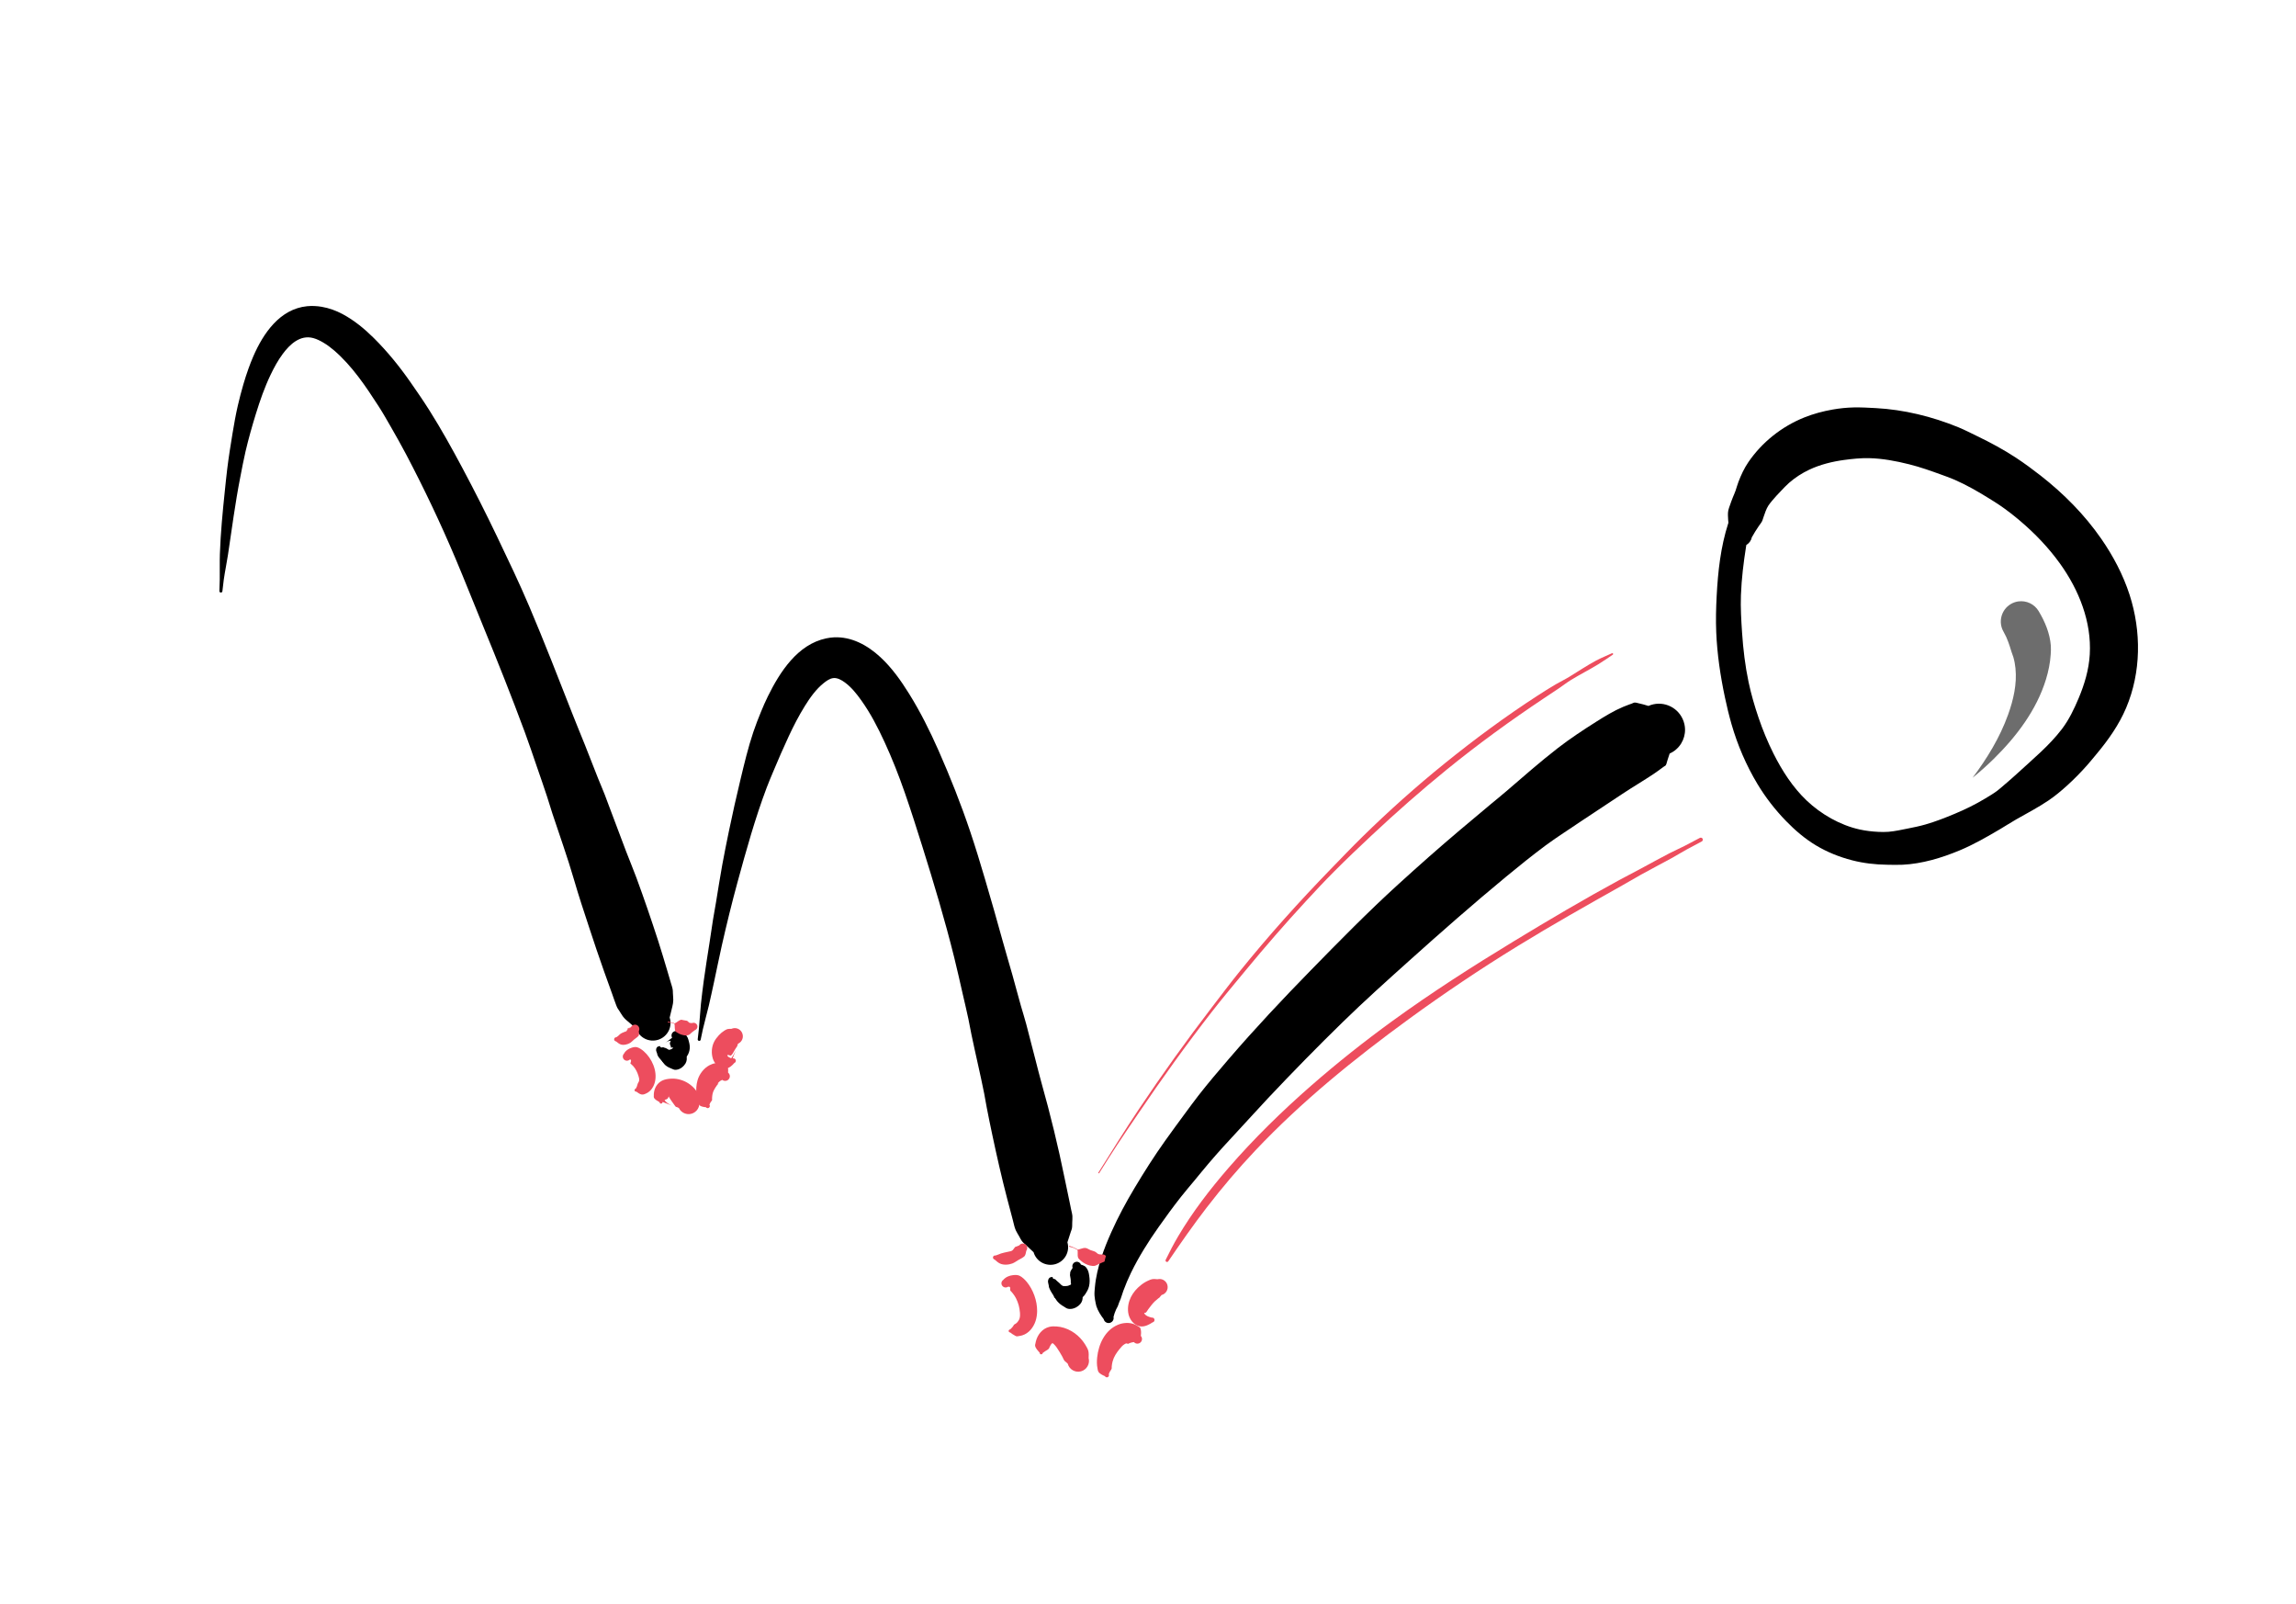 <?xml version="1.0" encoding="UTF-8" standalone="no"?>
<!DOCTYPE svg PUBLIC "-//W3C//DTD SVG 1.1//EN" "http://www.w3.org/Graphics/SVG/1.1/DTD/svg11.dtd">

<!-- Created with Vectornator (http://vectornator.io/) -->
<svg height="100%" stroke-miterlimit="10" style="fill-rule:nonzero;clip-rule:evenodd;stroke-linecap:round;stroke-linejoin:round;" version="1.1" viewBox="0 0 1194 834" width="100%" xmlSpace="preserve" xmlns="http://www.w3.org/2000/svg" xmlnsVectornator="http://vectornator.io" xmlns:xlink="http://www.w3.org/1999/xlink">
<defs/>
<clipPath id="ArtboardFrame">
<rect height="834" width="1194" x="0" y="0"/>
</clipPath>
<g clip-path="url(#ArtboardFrame)" id="Layer-1" vectornatorLayerName="Layer 1">
<g opacity="1">
<path d="M433.625 331.344C432.322 331.41 430.99 331.597 429.656 331.875C414.771 334.978 405.563 349.355 399.312 362.031C398.022 364.649 396.858 367.331 395.75 370.031C394.32 373.517 392.95 377.022 391.75 380.594C389.028 388.695 387.055 397.013 385.062 405.312C382.939 414.158 380.929 423.028 379.094 431.938C377.879 437.834 376.671 443.732 375.594 449.656C374.416 456.132 373.411 462.63 372.344 469.125C371.858 472.08 371.285 475.011 370.812 477.969C370.155 482.08 369.567 486.228 368.938 490.344C367.938 496.879 366.844 503.383 365.969 509.938C365.431 513.963 364.923 517.992 364.5 522.031C364.059 526.245 363.885 530.504 363.469 534.719C363.286 536.566 363.051 538.406 362.844 540.25C362.776 540.676 363.073 541.057 363.5 541.125C363.927 541.193 364.308 540.926 364.375 540.5C364.752 538.684 365.122 536.841 365.531 535.031C366.464 530.908 367.661 526.867 368.625 522.75C369.549 518.804 370.382 514.834 371.25 510.875C372.66 504.442 373.918 497.954 375.375 491.531C377.892 480.438 380.59 469.378 383.594 458.406C388.104 441.935 392.687 425.431 398.719 409.438C399.752 406.698 400.907 404.015 402.031 401.312C404.618 395.093 407.314 388.92 410.156 382.812C412.678 377.393 415.432 372.046 418.594 366.969C421.262 362.683 424.337 358.336 428.312 355.156C429.746 354.01 431.433 352.756 433.312 352.531C435.488 352.271 437.646 353.544 439.344 354.781C442.745 357.26 445.412 360.637 447.844 364.031C452.707 370.818 456.514 378.215 460 385.781C463.957 394.37 467.43 403.194 470.531 412.125C473.759 421.42 476.746 430.799 479.688 440.188C485.645 459.201 491.378 478.282 496.188 497.625C497.783 504.04 499.217 510.493 500.688 516.938C501.659 521.196 502.697 525.444 503.594 529.719C504.149 532.368 504.607 535.037 505.156 537.688C507.277 547.921 509.735 558.093 511.781 568.344C512.27 570.793 512.659 573.265 513.125 575.719C514.022 580.437 515.007 585.145 516 589.844C518.353 600.983 520.881 612.076 523.75 623.094C524.715 626.801 525.684 630.522 526.688 634.219C527.164 635.973 527.489 637.891 528.219 639.562C528.693 640.649 529.389 641.654 529.969 642.688C530.512 643.657 530.972 644.68 531.688 645.531C532.425 646.409 533.356 647.116 534.188 647.906C535.286 648.951 536.377 649.982 537.5 651C538.916 655.838 544.018 658.609 548.875 657.188C553.732 655.766 556.51 650.682 555.094 645.844C555.654 643.998 556.263 642.173 556.875 640.344C557.05 639.822 557.289 639.318 557.406 638.781C557.629 637.764 557.565 636.697 557.594 635.656C557.624 634.533 557.764 633.402 557.688 632.281C557.608 631.114 557.274 629.988 557.031 628.844C556.771 627.617 556.539 626.384 556.281 625.156C555.412 621.018 554.53 616.894 553.688 612.75C550.291 596.039 546.245 579.411 541.625 563C540.509 559.036 539.535 555.048 538.5 551.062C536.892 544.869 535.323 538.655 533.688 532.469C532.849 529.296 531.838 526.186 530.938 523.031C529.417 517.706 528.031 512.332 526.531 507C524.865 501.077 523.068 495.184 521.438 489.25C518.482 478.491 515.407 467.764 512.25 457.062C509.792 448.73 507.273 440.421 504.5 432.188C499.698 417.932 494.143 403.913 488.062 390.156C483.586 380.028 478.638 370.094 472.781 360.688C468.484 353.786 463.782 347.136 457.781 341.594C451.041 335.368 442.744 330.877 433.625 331.344Z" fill="#000000" stroke="none"/>
</g>
<g opacity="1">
<path d="M163.531 159.094C162.268 159.041 161.009 159.064 159.75 159.188C145.555 160.581 136.877 173.307 131.688 185.344C130.812 187.374 129.999 189.451 129.25 191.531C128.264 194.269 127.381 197.02 126.562 199.812C125.498 203.446 124.54 207.124 123.688 210.812C122.586 215.578 121.737 220.394 120.938 225.219C119.913 231.403 118.919 237.652 118.156 243.875C117.686 247.711 117.309 251.531 116.906 255.375C115.77 266.229 114.725 277.087 114.344 288C114.191 292.389 114.35 296.768 114.281 301.156C114.249 303.181 114.153 305.226 114.094 307.25C114.062 307.68 114.381 308.031 114.812 308.062C115.244 308.094 115.625 307.774 115.656 307.344C115.896 305.336 116.09 303.314 116.375 301.312C116.992 296.984 117.909 292.699 118.562 288.375C120.582 275.007 122.292 261.614 124.906 248.344C125.802 243.797 126.627 239.2 127.688 234.688C129.242 228.076 131.086 221.55 133.094 215.062C135.225 208.175 137.604 201.356 140.719 194.844C142.52 191.077 144.543 187.361 147.031 184C150.751 178.976 156.13 173.941 162.875 175.75C164.78 176.261 166.532 177.149 168.219 178.156C170.172 179.322 171.997 180.672 173.719 182.156C183.13 190.269 190.192 200.831 196.875 211.188C199.129 214.681 201.182 218.301 203.25 221.906C205.995 226.691 208.715 231.492 211.281 236.375C220.59 254.091 229.182 272.155 236.969 290.594C241.838 302.124 246.431 313.798 251.188 325.375C258.72 343.709 266.058 362.097 272.938 380.688C275.118 386.582 277.114 392.558 279.156 398.5C280.959 403.744 282.82 408.975 284.531 414.25C285.464 417.126 286.304 420.034 287.25 422.906C291.018 434.339 295.122 445.651 298.469 457.219C300.9 465.624 303.663 473.942 306.406 482.25C308.914 489.845 311.418 497.442 314.125 504.969C315.522 508.854 316.924 512.736 318.312 516.625C318.976 518.485 319.597 520.379 320.312 522.219C320.535 522.792 320.743 523.394 321.031 523.938C321.318 524.478 321.698 524.956 322.031 525.469C322.656 526.43 323.205 527.413 323.875 528.344C324.885 529.748 326.197 530.73 327.5 531.844C328.61 532.793 329.701 533.74 330.812 534.688C332.37 539.482 337.531 542.095 342.344 540.531C347.157 538.967 349.808 533.826 348.25 529.031C348.716 527.091 349.189 525.158 349.656 523.219C349.919 522.127 350.131 520.998 350.125 519.875C350.118 518.728 350 517.583 349.938 516.438C349.904 515.826 349.931 515.2 349.844 514.594C349.664 513.351 349.231 512.173 348.875 510.969C348.292 508.998 347.716 507 347.125 505.031C345.532 499.727 343.991 494.424 342.281 489.156C338.709 478.148 334.967 467.206 330.969 456.344C329.275 451.741 327.336 447.207 325.594 442.625C322.716 435.059 319.883 427.482 317.031 419.906C316.185 417.659 315.374 415.393 314.5 413.156C313.388 410.31 312.175 407.52 311.031 404.688C308.697 398.908 306.518 393.063 304.188 387.281C302.042 381.959 299.848 376.654 297.75 371.312C290.406 352.613 283.132 333.87 275.281 315.375C270.047 303.045 264.247 290.986 258.469 278.906C252.739 266.928 246.75 255.09 240.5 243.375C235.073 233.202 229.47 223.099 223.312 213.344C220.136 208.312 216.747 203.411 213.344 198.531C207.692 190.427 201.391 182.684 194.375 175.719C189.565 170.943 184.238 166.565 178.25 163.344C174.841 161.51 171.135 160.155 167.312 159.5C166.066 159.286 164.794 159.147 163.531 159.094Z" fill="#000000" stroke="none"/>
</g>
<g opacity="1">
<path d="M850.062 365.25C849.541 365.284 849.085 365.602 848.594 365.781C848.097 365.962 847.589 366.127 847.094 366.312C846.076 366.693 845.064 367.078 844.062 367.5C839.195 369.551 834.642 372.342 830.188 375.156C823.327 379.49 816.513 383.964 810.094 388.938C800.819 396.123 792.055 403.865 783.156 411.5C780.598 413.695 777.968 415.815 775.375 417.969C769.99 422.441 764.63 426.953 759.281 431.469C748.33 440.714 737.598 450.228 727 459.875C711.288 474.177 696.407 489.345 681.562 504.531C666.932 519.499 652.589 534.754 638.938 550.625C633.623 556.803 628.326 563.011 623.312 569.438C620.9 572.53 618.582 575.722 616.25 578.875C612.744 583.614 609.266 588.356 605.844 593.156C600.191 601.086 594.967 609.331 589.969 617.688C585.567 625.047 581.51 632.576 578 640.406C576.036 644.788 574.187 649.27 572.719 653.844C571.097 658.894 569.838 663.987 569.375 669.281C569.251 670.696 569.094 672.173 569.188 673.594C569.278 674.969 569.561 676.403 569.844 677.75C569.936 678.189 570.02 678.635 570.156 679.062C570.931 681.489 572.439 683.803 573.969 685.812C574.293 687.209 575.692 688.075 577.094 687.75C578.496 687.425 579.387 686.053 579.062 684.656C579.397 683.324 579.824 682.028 580.406 680.781C580.698 680.157 581.077 679.573 581.344 678.938C581.598 678.33 581.759 677.706 582 677.094C582.255 676.447 582.567 675.807 582.812 675.156C583.324 673.8 583.682 672.393 584.188 671.031C585.379 667.823 586.717 664.637 588.219 661.562C592.276 653.256 597.199 645.447 602.531 637.906C606.282 632.602 610.103 627.354 614.125 622.25C616.426 619.331 618.849 616.519 621.219 613.656C623.702 610.655 626.157 607.619 628.688 604.656C633.509 599.01 638.484 593.54 643.562 588.125C648.925 582.407 654.151 576.515 659.531 570.812C672.191 557.394 685.071 544.222 698.281 531.344C709.455 520.45 721.077 510.016 732.688 499.594C749.277 484.701 766.034 469.986 783.219 455.781C789.97 450.201 796.819 444.702 803.844 439.469C806.983 437.131 810.242 434.947 813.5 432.781C816.621 430.706 819.71 428.587 822.844 426.531C829.836 421.945 836.788 417.319 843.75 412.688C849.123 409.113 854.704 405.873 860.062 402.281C861.528 401.299 862.926 400.268 864.344 399.219C864.671 398.976 865.015 398.74 865.344 398.5C865.658 398.271 866.061 398.134 866.281 397.812C866.575 397.383 866.651 396.839 866.812 396.344C866.981 395.826 867.126 395.303 867.281 394.781C867.582 393.767 867.918 392.744 868.281 391.75C873.387 389.477 876.387 384.43 876.281 379.156C876.246 377.398 875.854 375.615 875.094 373.906C872.052 367.072 864.058 363.97 857.25 367C855.49 366.452 853.712 365.943 851.906 365.562C851.296 365.434 850.684 365.21 850.062 365.25Z" fill="#000000" stroke="none"/>
</g>
<g opacity="1">
<path d="M884.812 435.531C884.558 435.453 884.253 435.46 884 435.594C881.376 436.962 878.792 438.375 876.156 439.719C873.483 441.082 870.73 442.282 868.062 443.656C863.191 446.167 858.389 448.842 853.562 451.438C849.743 453.491 845.875 455.464 842.062 457.531C823.588 467.548 805.494 478.255 787.531 489.156C765.896 502.286 744.516 515.968 724.031 530.844C709.537 541.369 695.49 552.494 682 564.281C666.684 577.664 652.073 591.933 638.75 607.312C629.131 618.416 620.145 630.122 612.656 642.781C610.324 646.724 608.228 650.792 606.219 654.906C606.004 655.279 606.126 655.753 606.5 655.969C606.874 656.184 607.348 656.06 607.562 655.688C613.987 646.24 620.525 636.865 627.5 627.812C635.447 617.5 643.9 607.555 652.844 598.094C677.006 572.534 704.4 550.365 732.781 529.688C751.069 516.364 769.907 503.719 789.188 491.875C807.067 480.892 825.34 470.596 843.625 460.312C846.864 458.491 850.038 456.596 853.281 454.781C858.594 451.807 864.045 449.037 869.375 446.094C871.999 444.645 874.53 443.069 877.156 441.625C879.747 440.2 882.388 438.824 885 437.438C885.506 437.169 885.676 436.54 885.406 436.031C885.271 435.777 885.067 435.61 884.812 435.531Z" fill="#ed4d5e" stroke="none"/>
</g>
<g opacity="1">
<path d="M838.25 339.625C835.478 340.878 832.62 342.03 829.938 343.469C825.158 346.032 820.684 349.054 816.062 351.875C813.757 353.283 811.305 354.454 808.969 355.812C805.764 357.676 802.643 359.673 799.531 361.688C782.841 372.49 766.837 384.322 751.375 396.812C736.472 408.851 722.147 421.648 708.469 435.062C702.954 440.471 697.63 446.055 692.25 451.594C675.706 468.627 659.8 486.307 644.875 504.781C639.855 510.995 635.048 517.381 630.188 523.719C616.949 540.983 604.253 558.697 592.156 576.781C584.94 587.57 578.082 598.629 571.188 609.625C571.112 609.746 571.16 609.893 571.281 609.969C571.403 610.044 571.55 609.996 571.625 609.875C574.715 604.947 577.801 600.015 581 595.156C584.579 589.721 588.256 584.356 591.906 578.969C604.096 560.978 616.749 543.312 630.094 526.156C635.805 518.814 641.794 511.699 647.719 504.531C657.918 492.191 668.412 480.099 679.281 468.344C684.043 463.194 688.828 458.061 693.781 453.094C700.159 446.698 706.717 440.452 713.312 434.281C726.022 422.39 739.083 410.881 752.594 399.906C768.727 386.802 785.548 374.584 802.844 363.062C805.359 361.387 807.915 359.741 810.406 358.031C812.621 356.512 814.74 354.873 817.031 353.469C821.622 350.656 826.461 348.208 831.062 345.406C833.656 343.827 836.153 342.048 838.688 340.375C838.895 340.26 838.959 339.989 838.844 339.781C838.728 339.573 838.457 339.51 838.25 339.625Z" fill="#ed4d5e" stroke="none"/>
</g>
<g opacity="1">
<path d="M1343.66 161.969C1295.56 161.969 1256.59 200.811 1256.59 248.719C1256.59 296.627 1295.56 335.469 1343.66 335.469C1343.66 336.137 1343.66 336.125 1343.66 336.125C1344.46 335.963 1345.33 335.942 1346.09 335.625C1347.97 334.845 1349.11 332.982 1350.91 332.062C1351.64 331.685 1352.52 331.583 1353.34 331.5C1398.88 331.5 1435.78 294.733 1435.78 249.375C1435.78 204.017 1398.88 167.25 1353.34 167.25C1353.34 166.617 1353.34 166.625 1353.34 166.625C1352.52 166.542 1351.64 166.44 1350.91 166.062C1349.11 165.143 1347.97 163.28 1346.09 162.5C1345.33 162.183 1344.46 162.131 1343.66 161.969Z" fill="#000000" stroke="none"/>
</g>
<g opacity="1">
<path d="M964.156 211.812C960.459 211.885 956.736 212.271 953.094 212.906C948.046 213.786 943.042 215.125 938.281 217.031C926.61 221.705 916.318 229.871 909.219 240.25C907.053 243.416 905.427 246.924 904.062 250.5C903.491 251.999 903.078 253.546 902.562 255.062C902.178 256.192 901.664 257.269 901.219 258.375C900.613 259.88 900.048 261.4 899.531 262.938C899.267 263.725 898.953 264.499 898.781 265.312C898.428 266.987 898.644 268.836 898.719 270.531C898.738 270.962 898.818 271.382 898.844 271.812C898.819 271.888 898.774 271.956 898.75 272.031C894.773 284.345 893.392 297.145 892.719 310C892.393 316.21 892.243 322.408 892.5 328.625C892.973 340.056 894.657 351.413 897.031 362.594C898.017 367.236 899.129 371.875 900.438 376.438C903.547 387.276 908.13 397.944 913.938 407.594C918.148 414.59 923.157 421.021 928.844 426.875C933.5 431.669 938.575 436.014 944.312 439.469C950.154 442.987 956.562 445.552 963.156 447.25C969.157 448.795 975.155 449.47 981.344 449.562C984.031 449.603 986.719 449.69 989.406 449.562C999.538 449.08 1009.71 446.003 1019.03 442.125C1026.38 439.069 1033.31 435.062 1040.16 431.031C1042.98 429.372 1045.69 427.584 1048.53 425.969C1054.15 422.776 1059.91 419.78 1065.28 416.156C1068.8 413.779 1072.08 411.01 1075.22 408.156C1078.75 404.943 1082.11 401.504 1085.28 397.938C1087.04 395.962 1088.68 393.905 1090.38 391.875C1096.45 384.596 1101.95 376.793 1105.66 368.031C1113.51 349.478 1113.61 328.289 1107.47 309.25C1104.1 298.815 1098.9 288.991 1092.66 280C1083.98 267.509 1073.15 256.6 1061.19 247.25C1057.03 244.005 1052.78 240.865 1048.38 237.969C1041.96 233.749 1035.13 230.08 1028.22 226.75C1024.97 225.184 1021.75 223.494 1018.41 222.125C1004.78 216.543 990.067 212.931 975.344 212.156C971.617 211.96 967.89 211.739 964.156 211.812ZM972.094 238.188C979.051 238.352 986.081 239.69 992.812 241.375C998.572 242.817 1004.11 244.788 1009.69 246.812C1011.92 247.624 1014.19 248.423 1016.38 249.375C1022.73 252.148 1028.72 255.589 1034.59 259.25C1036.37 260.355 1038.15 261.448 1039.88 262.625C1043.59 265.158 1047.17 267.934 1050.59 270.844C1058.3 277.386 1065.34 284.753 1071.25 292.969C1081.07 306.629 1087.77 323.23 1086.75 340.281C1086.28 348.202 1084 355.782 1080.94 363.062C1078.58 368.665 1075.95 374.168 1072.25 379.031C1065.71 387.617 1057.29 394.508 1049.41 401.781C1047.1 403.905 1044.73 405.975 1042.34 408C1041.14 409.019 1039.94 410.108 1038.69 411.062C1036.7 412.571 1034.5 413.835 1032.38 415.125C1027.3 418.197 1022.03 420.777 1016.56 423.062C1011.54 425.164 1006.46 427.156 1001.22 428.656C998.244 429.508 995.251 430.121 992.219 430.719C988.847 431.384 985.499 432.154 982.062 432.438C980.327 432.581 978.58 432.548 976.844 432.469C973.565 432.319 970.239 431.927 967.031 431.219C956.911 428.983 947.02 423.299 939.531 416.188C932.317 409.337 926.754 400.685 922.312 391.844C919.269 385.785 916.678 379.512 914.5 373.094C912.431 366.996 910.642 360.869 909.312 354.562C907.534 346.125 906.516 337.535 905.938 328.938C905.502 322.466 905.102 315.926 905.344 309.438C905.661 300.903 906.696 292.459 908.031 284.031C908.069 283.793 908.118 283.551 908.156 283.312C909.562 282.477 910.635 281.134 910.969 279.406C912.109 277.349 913.356 275.345 914.688 273.406C915.28 272.543 916.01 271.715 916.438 270.75C916.701 270.155 916.847 269.52 917.062 268.906C917.744 266.961 918.477 264.611 919.594 262.875C920.216 261.907 920.985 261.008 921.719 260.125C923.133 258.423 924.628 256.847 926.156 255.25C927.537 253.807 928.869 252.35 930.375 251.031C933.527 248.273 937.088 245.972 940.875 244.188C946.564 241.507 952.791 239.971 959 239.125C963.258 238.545 967.796 238.086 972.094 238.188Z" fill="#000000" stroke="none"/>
</g>
<g opacity="1">
<path d="M1049.66 312.656C1048.3 312.84 1046.94 313.288 1045.69 314.031C1040.66 317.006 1038.99 323.506 1041.97 328.531C1043.87 331.823 1044.96 335.289 1046.06 338.906C1046.34 339.815 1046.73 340.682 1047 341.594C1047.56 343.486 1047.93 345.509 1048.12 347.469C1048.95 355.627 1047.03 363.895 1044.28 371.531C1040.01 383.408 1033.37 394.291 1025.81 404.344C1029.64 401.221 1033.32 397.967 1036.84 394.5C1048.6 382.933 1059.07 369.155 1063.97 353.219C1065.27 348.974 1066.16 344.618 1066.44 340.188C1066.53 338.661 1066.62 337.149 1066.5 335.625C1066 329.261 1063.45 323.161 1060.19 317.75C1057.96 313.981 1053.74 312.104 1049.66 312.656Z" fill="#000000" fill-opacity="0.574" stroke="none"/>
</g>
<g opacity="1">
<path d="M550.188 669.281C549.799 669.345 549.434 669.561 549.188 669.906C551.282 673.145 551.885 674.411 551.281 673.125C550.737 671.965 549.84 670.969 548.875 670.125C548.702 669.974 548.612 670.508 548.469 670.688C548.261 670.949 547.977 671.163 547.844 671.469C547.725 671.74 547.733 672.048 547.75 672.344C547.78 672.861 548.086 673.335 548.188 673.844C548.232 674.066 548.079 674.332 548.188 674.531C548.26 674.665 548.491 674.584 548.625 674.656C548.744 674.72 548.834 674.819 548.938 674.906C548.991 674.951 549.551 675.44 549.625 675.438C549.883 675.429 550.086 675.17 550.344 675.156C550.497 675.148 550.64 675.268 550.75 675.375C550.882 675.504 550.936 675.709 551.062 675.844C551.185 675.975 551.369 676.007 551.469 676.156C551.612 676.369 551.606 676.662 551.75 676.875C551.87 677.052 552.277 677.494 552.25 677.281C552.072 675.872 552.245 677.289 553.375 676.375C554.69 676.994 556.254 676.414 556.875 675.094C557.496 673.774 556.94 672.212 555.625 671.594C553.661 671.643 553.11 671.86 553.656 671.656C554.434 671.366 555.105 670.778 555.688 670.188C555.804 670.069 555.351 670.065 555.188 670.094C554.967 670.132 554.784 670.342 554.562 670.375C554.432 670.394 554.319 670.261 554.188 670.25C554.049 670.238 553.918 670.337 553.781 670.312C553.281 670.222 553.683 669.758 553.688 669.469C553.688 669.417 553.363 669.323 553.375 669.281C553.27 669.417 553.139 669.525 553.094 669.688C552.993 670.049 553.165 670.377 552.906 670.719C552.741 670.937 552.455 671.037 552.25 671.219C552.124 671.33 551.746 671.544 551.906 671.594C552.463 671.766 551.904 671.573 551.688 671.688C552.181 670.997 552.037 670.058 551.344 669.562C550.997 669.315 550.576 669.217 550.188 669.281Z" fill="#000000" stroke="none"/>
</g>
<g opacity="1">
<path d="M547.375 663.906C547.261 663.803 547.103 663.824 547 663.938C545.803 663.867 545.088 664.836 545 665.969C544.943 666.703 545.257 667.504 545.375 668.219C545.428 668.539 545.416 668.874 545.5 669.188C545.587 669.515 545.735 669.816 545.875 670.125C546.472 671.442 547.28 672.634 548.062 673.844C548.682 674.801 549.203 675.833 549.969 676.688C550.891 677.716 551.982 678.561 553.188 679.219C553.8 679.553 554.362 680.061 555.031 680.281C556.563 680.786 558.208 680.415 559.594 679.688C560.455 679.235 561.132 678.652 561.781 677.938C563.622 675.793 563.371 672.567 561.219 670.719C559.521 669.261 557.174 669.138 555.344 670.188C554.876 669.989 554.397 669.778 553.969 669.562C552.289 668.718 551.203 667.095 549.719 666C549.208 665.623 549.038 665.072 548.375 664.938C548.148 664.891 548.031 664.89 547.812 664.781C547.766 664.758 547.75 664.735 547.688 664.688C547.57 664.546 547.448 664.395 547.406 664.312C547.509 664.199 547.489 664.01 547.375 663.906ZM550.688 667.781C551.813 668.917 552.846 670.187 554.094 671.188C554.068 671.217 554.026 671.22 554 671.25C550.701 667.778 549.637 666.721 550.688 667.781ZM555.938 670.125C556.306 670.02 556.654 670.004 556.906 670.219C556.982 670.284 557.017 670.742 556.906 670.719C556.586 670.651 556.272 670.591 555.969 670.469C555.837 670.415 555.7 670.338 555.562 670.281C555.695 670.224 555.795 670.166 555.938 670.125ZM554.75 670.656C554.557 670.809 554.361 670.941 554.188 671.125C554.299 671.087 554.38 670.898 554.5 670.812C554.58 670.755 554.665 670.706 554.75 670.656Z" fill="#000000" stroke="none"/>
</g>
<g opacity="1">
<path d="M559.125 656.125C557.935 656.592 557.347 657.939 557.812 659.125C557.388 659.842 556.718 660.666 556.531 661.5C556.492 661.677 556.548 661.85 556.531 662.031C556.497 662.412 556.38 662.625 556.438 663C556.646 664.36 556.945 665.36 556.844 666.75C556.818 667.102 557.112 667.414 556.938 667.719C556.779 667.997 556.496 667.949 556.25 668.094C555.526 668.519 554.861 668.613 554 668.625C552.602 668.645 551.785 668.38 550.531 667.812C550.153 667.641 549.743 667.468 549.406 667.219C548.911 666.852 548.675 666.225 548.219 665.844C547.593 665.322 547.383 665.47 547.156 664.594C547.166 664.533 547.123 664.478 547.062 664.469C547.002 664.459 546.947 664.502 546.938 664.562C546.618 665.101 545.988 665.637 545.781 666.219C545.462 667.117 546.168 668.536 546.562 669.312C547.686 671.523 549.447 672.994 551.562 674.25C553.003 675.105 554.365 675.423 555.969 675.781C556.243 675.843 556.532 675.943 556.812 675.969C557.64 676.044 558.546 675.814 559.344 675.625C562.806 674.804 565.445 672.308 566.312 668.812C566.544 667.881 566.652 666.907 566.656 665.938C566.66 664.968 566.551 664.004 566.406 663.062C566.178 661.579 565.961 660.569 565.125 659.344C564.833 658.916 564.509 658.481 564.062 658.219C563.41 657.835 562.838 657.682 562.125 657.438C561.66 656.252 560.315 655.658 559.125 656.125Z" fill="#000000" stroke="none"/>
</g>
<g opacity="1">
<path d="M564.25 664.406C563.106 664.042 561.864 664.669 561.5 665.812C561.612 669.251 561.603 669.809 561.594 669.25C561.566 668.241 561.527 667.216 561.375 666.219C561.349 666.05 561.234 666.536 561.156 666.688C561.05 666.893 560.959 667.112 560.844 667.312C560.57 667.79 560.296 668.223 560 668.688C559.308 669.774 557.797 671.317 558.188 672.781C558.25 673.014 558.359 673.321 558.375 673.312C558.387 673.306 558.394 673.288 558.406 673.281C558.431 673.344 558.67 673.7 558.688 673.719C558.882 673.924 559.116 674.075 559.375 674.188C559.725 674.34 560.035 674.375 560.344 674.344C560.653 674.313 560.956 674.202 561.281 674.062C561.365 674.026 561.524 674.029 561.531 673.938C561.645 672.558 561.532 673.931 561.781 673.75C562.269 673.394 562.503 672.869 562.562 672.312C562.703 672.118 562.858 671.943 563 671.75C563.717 670.773 564.433 669.762 565 668.688C565.147 668.409 565.721 667.834 565.406 667.844C564.387 667.875 565.417 667.845 565.656 667.125C566.021 665.981 565.394 664.771 564.25 664.406ZM559.875 670.25C559.899 670.241 559.942 670.287 559.969 670.281C559.801 670.334 559.623 670.308 559.469 670.406C559.604 670.356 559.739 670.3 559.875 670.25Z" fill="#000000" stroke="none"/>
</g>
<g opacity="1">
<path d="M563.344 663.312C562.143 663.318 561.182 664.3 561.188 665.5C560.517 668.379 560.305 669.318 560.5 668.375C560.655 667.622 560.864 666.853 561.188 666.156C561.292 665.932 561.189 666.659 561.188 666.906C561.186 667.17 561.194 667.424 561.188 667.688C561.166 668.584 561.098 669.549 560.812 670.406C560.727 670.662 560.633 670.901 560.438 671.094C560.411 671.12 560.154 671.275 560.156 671.25C560.245 670.291 560.144 671.236 559.844 671.25C558.709 671.316 557.84 672.303 557.906 673.438C557.972 674.572 558.959 675.41 560.094 675.344C560.759 675.301 561.35 675.237 561.969 674.969C565.528 673.427 565.528 668.717 565.531 665.469C565.526 664.268 564.544 663.307 563.344 663.312Z" fill="#000000" stroke="none"/>
</g>
<g opacity="1">
<path d="M549.375 689.594C548.134 689.515 546.903 689.508 545.688 689.812C542.018 690.732 539.581 693.817 538.688 697.375C538.601 697.718 538.534 698.058 538.469 698.406C538.402 698.763 538.247 699.108 538.281 699.469C538.423 700.953 539.764 702.156 540.656 703.219C540.609 703.662 540.932 704.047 541.375 704.094C541.818 704.141 542.203 703.818 542.25 703.375C542.677 703.068 543.092 702.759 543.531 702.469C544.125 702.075 545.03 701.673 545.5 701.062C545.643 700.877 545.688 700.621 545.781 700.406C545.999 699.902 546.685 698.467 547.312 698.312C547.469 698.274 547.913 698.665 548 698.75C548.582 699.32 549.099 699.923 549.562 700.594C550.614 702.116 551.577 703.722 552.469 705.344C552.807 705.959 553.191 707.041 553.656 707.531C554.153 708.055 554.77 708.377 555.25 708.938C556.047 711.938 559.124 713.735 562.125 712.938C565.126 712.14 566.922 709.063 566.125 706.062C566.188 704.847 566.242 703.477 565.969 702.281C565.837 701.703 565.49 701.05 565.219 700.531C564.632 699.41 563.948 698.356 563.188 697.344C559.941 693.021 554.814 689.937 549.375 689.594Z" fill="#ed4d5e" stroke="none"/>
</g>
<g opacity="1">
<path d="M585.656 687.781C584.186 687.834 582.719 688.161 581.375 688.719C574.62 691.52 571.271 698.823 570.562 705.719C570.371 707.581 570.35 709.472 570.719 711.312C570.84 711.921 570.886 712.552 571.188 713.094C571.808 714.21 573.474 714.966 574.594 715.438C574.868 715.992 575.539 716.212 576.094 715.938C576.649 715.663 576.868 714.992 576.594 714.438C576.793 713.897 577.01 713.334 577.312 712.844C577.466 712.595 577.996 711.925 578.094 711.594C578.189 711.27 578.1 710.9 578.125 710.562C578.193 709.63 578.351 708.684 578.594 707.781C579.253 705.331 580.558 703.39 582.125 701.438C582.939 700.423 583.809 699.356 584.969 698.719C585.216 698.583 585.52 698.416 585.812 698.406C585.973 698.401 586.571 698.672 586.625 698.656C586.901 698.578 587.111 698.394 587.375 698.281C588.092 697.976 588.883 697.82 589.656 697.719C590.543 698.717 592.064 698.825 593.062 697.938C593.562 697.494 593.839 696.899 593.875 696.281C593.911 695.663 593.725 695.03 593.281 694.531C593.378 693.577 593.473 692.602 593.312 691.656C593.236 691.204 593.185 690.698 592.938 690.312C592.729 689.988 592.319 689.84 592 689.625C591.354 689.189 590.687 688.803 589.969 688.5C588.611 687.928 587.127 687.728 585.656 687.781Z" fill="#ed4d5e" stroke="none"/>
</g>
<g opacity="1">
<path d="M603.625 664.969C603.081 664.887 602.504 664.917 601.938 665.062C601.016 664.974 600.013 664.86 599.094 665.031C598.468 665.148 597.866 665.436 597.281 665.688C595.843 666.306 594.542 667.125 593.312 668.094C588.947 671.534 586.014 676.573 586.688 682.281C587.09 685.692 589.687 689.354 593.375 689.594C595.534 689.734 597.644 688.614 599.375 687.469C600.054 687.344 600.499 686.679 600.375 686C600.251 685.321 599.616 684.876 598.938 685C597.595 684.646 596.049 684.239 595.219 683.031C595.155 682.939 595.052 682.835 595.031 682.719C594.978 682.419 595.741 682.535 595.906 682.375C596.38 681.919 596.7 681.242 597.094 680.719C598.14 679.331 599.253 677.798 600.5 676.594C601.055 676.057 601.673 675.538 602.281 675.062C602.513 674.881 602.798 674.745 603 674.531C603.396 674.113 603.625 673.651 604.062 673.25C606.328 672.667 607.677 670.359 607.094 668.094C606.656 666.395 605.258 665.213 603.625 664.969Z" fill="#ed4d5e" stroke="none"/>
</g>
<g opacity="1">
<path d="M526.938 662.906C524.925 663.111 523.038 663.859 521.719 665.406C520.736 666.071 520.491 667.393 521.156 668.375C521.821 669.357 523.174 669.634 524.156 668.969C524.551 668.91 525.076 668.841 525.281 669.312C525.506 669.83 525.183 670.533 525.438 671C525.53 671.171 525.709 671.265 525.844 671.406C526.156 671.734 526.438 672.083 526.719 672.438C527.367 673.256 527.934 674.131 528.406 675.062C529.567 677.353 530.215 679.821 530.406 682.375C530.502 683.652 530.519 685.018 529.906 686.188C529.51 686.943 528.94 687.619 528.25 688.125C528.016 688.297 527.563 688.451 527.375 688.656C527.111 688.945 526.989 689.314 526.75 689.625C526.326 690.176 525.852 690.653 525.344 691.125C524.904 691.132 524.524 691.497 524.531 691.938C524.539 692.378 524.904 692.726 525.344 692.719C526.145 693.359 526.985 693.948 527.906 694.406C528.132 694.519 528.347 694.667 528.594 694.719C529.001 694.805 529.432 694.652 529.844 694.594C530.453 694.507 531.036 694.398 531.625 694.219C535.051 693.175 537.441 690.087 538.531 686.781C539.074 685.134 539.327 683.389 539.344 681.594C539.394 676.208 537.255 670.493 534.031 666.531C533.078 665.359 531.552 663.838 530.156 663.219C529.17 662.781 527.989 662.799 526.938 662.906Z" fill="#ed4d5e" stroke="none"/>
</g>
<g opacity="1">
<path d="M531.562 646.531C530.979 646.611 530.447 646.931 530.062 647.438C529.601 647.656 529.141 647.87 528.656 648.031C528.44 648.103 528.195 648.101 528 648.219C527.835 648.318 527.423 648.914 527.312 649.062C527.023 649.452 526.712 649.939 526.281 650.188C525.756 650.49 525.051 650.59 524.469 650.719C523.712 650.886 522.938 651.027 522.188 651.219C521.666 651.352 521.066 651.474 520.562 651.656C519.598 652.006 518.717 652.439 517.719 652.719C517.14 652.58 516.545 652.921 516.406 653.5C516.267 654.079 516.64 654.674 517.219 654.812C518.072 655.55 519.025 656.433 520.062 656.906C520.987 657.328 522.107 657.503 523.25 657.469C524.393 657.435 525.542 657.204 526.469 656.844C527.505 656.441 528.378 655.8 529.312 655.219C530.276 654.62 531.352 654.208 532.25 653.5C532.48 653.319 532.744 653.15 532.906 652.906C533.382 652.192 533.527 651.04 533.719 650.219C534.488 649.206 534.294 647.738 533.281 646.969C532.775 646.584 532.146 646.451 531.562 646.531Z" fill="#ed4d5e" stroke="none"/>
</g>
<g opacity="1">
<path d="M556.25 647.719C556.114 647.685 555.971 647.77 555.938 647.906C555.904 648.043 555.989 648.154 556.125 648.188C557.448 648.423 558.608 648.803 559.75 649.531C559.956 649.663 560.245 649.714 560.344 649.938C560.498 650.286 560.416 650.682 560.438 651.062C560.493 652.055 560.262 653.263 560.812 654.156C561.101 654.624 561.547 654.959 561.969 655.312C562.402 655.676 562.84 656.064 563.312 656.375C564.742 657.314 566.365 658.018 568.094 658.125C568.484 658.149 568.9 658.179 569.281 658.094C570.095 657.913 570.841 657.37 571.594 657.031C572.354 656.689 573.152 656.431 573.906 656.062C574.969 655.836 575.633 654.782 575.406 653.719C575.18 652.656 574.157 651.992 573.094 652.219C572.494 652.179 571.722 652.174 571.156 651.938C570.65 651.726 570.227 651.194 569.781 650.906C568.96 650.376 567.887 650.262 567 649.875C566.354 649.594 565.494 649.02 564.781 648.844C563.767 648.593 562.624 649.087 561.656 649.344C561.28 649.444 560.92 649.668 560.531 649.656C560.283 649.649 560.092 649.402 559.875 649.281C559.655 649.159 559.444 649.05 559.219 648.938C558.248 648.452 557.286 648.041 556.25 647.719Z" fill="#ed4d5e" stroke="none"/>
</g>
<g opacity="1">
<path d="M581.406 645.094C580.454 645.269 579.562 645.796 578.969 646.656C577.687 647.985 576.998 649.58 576.312 651.281C576.112 651.78 575.777 652.634 575.656 653.156C575.425 654.161 575.37 655.23 575.219 656.25C575.007 657.678 574.752 659.149 574.688 660.594C574.621 662.087 575.13 663.146 576.062 664.281C576.462 664.768 576.945 665.128 577.594 664.938C577.971 664.944 578.275 664.628 578.281 664.25C578.287 663.872 577.971 663.569 577.594 663.562C577.472 663.332 577.959 663.516 578.062 663.5C578.291 663.465 578.601 663.254 578.781 663.125C579.373 662.701 579.671 662.082 579.969 661.438C580.572 660.131 581.254 658.837 582.031 657.625C582.373 657.092 582.771 656.607 583.094 656.062C583.529 655.327 583.839 654.498 584.188 653.719C584.602 652.791 585.098 651.947 585.188 650.938C586.374 649.217 585.94 646.874 584.219 645.688C583.358 645.094 582.359 644.919 581.406 645.094Z" fill="#000000" stroke="none"/>
</g>
<g opacity="1">
<path d="M577.625 654.719C577.38 654.744 577.168 654.856 577 655.062C576.628 657.627 576.469 658.512 576.625 657.656C576.789 656.761 576.479 655.81 576.219 654.938C576.175 654.791 576.052 655.267 575.906 655.312C575.607 655.406 575.256 655.186 574.969 655.312C574.801 655.387 574.82 655.643 574.75 655.812C574.676 655.991 574.581 656.188 574.531 656.375C574.333 657.115 574.269 658.057 574.531 658.781C574.605 658.984 574.692 659.196 574.812 659.375C574.946 659.574 575.139 660.072 575.312 659.906C575.942 659.306 575.303 659.906 576.25 660.219C576.361 660.61 576.765 660.83 577.156 660.719C577.547 660.608 577.767 660.204 577.656 659.812C578.067 658.057 578.163 657.624 578.062 658.062C577.977 658.435 578.11 658.854 578.344 659.156C578.442 659.284 578.558 658.909 578.656 658.781C578.722 658.695 578.749 658.62 578.812 658.531C578.891 658.422 578.941 658.277 579 658.156C579.022 658.111 579.389 657.747 579.344 657.688C579.178 657.472 578.899 657.353 578.75 657.125C578.711 657.065 578.886 656.88 578.844 656.938C578.577 657.3 578.833 656.933 578.469 656.281C578.805 655.869 578.756 655.273 578.344 654.938C578.138 654.77 577.87 654.694 577.625 654.719Z" fill="#000000" stroke="none"/>
</g>
<g opacity="1">
<path d="M580.812 646.031C580.423 646.097 580.06 646.309 579.812 646.656C579.557 646.674 578.755 646.704 578.531 646.812C578.383 646.884 577.891 647.547 577.812 647.656C577.283 648.399 576.804 649.231 576.375 650.031C575.278 652.081 574.574 654.371 574.281 656.688C574.077 658.303 574.288 660.259 576.094 660.781C576.24 660.979 576.521 661.021 576.719 660.875C576.916 660.729 576.959 660.447 576.812 660.25C576.936 659.658 577.443 659.389 577.688 658.875C578.041 658.133 578.275 657.356 578.656 656.625C578.963 656.037 579.361 655.551 579.719 655C580.218 654.232 580.641 653.422 581.094 652.625C581.571 651.785 582.143 650.923 582.531 650.031C582.594 649.888 582.721 649.75 582.719 649.594C582.713 649.192 582.472 648.819 582.344 648.438C582.838 647.742 582.664 646.807 581.969 646.312C581.621 646.065 581.202 645.966 580.812 646.031Z" fill="#000000" stroke="none"/>
</g>
<g opacity="1">
<path d="M348.625 546.219C348.364 546.751 348.887 547.345 348.625 547.906C348.506 548.161 348.263 548.338 348.094 548.562C347.988 548.703 347.638 549.021 347.812 549C348.221 548.951 347.796 548.99 347.594 549.156C347.964 548.392 347.642 547.466 346.875 547.094C346.108 546.722 345.183 547.049 344.812 547.812C346.809 550.317 347.457 551.414 346.812 550.312C346.278 549.399 345.481 548.67 344.594 548.094C344.409 547.974 344.391 548.465 344.281 548.656C344.12 548.938 343.836 549.187 343.75 549.5C343.676 549.772 343.755 550.068 343.812 550.344C343.939 550.948 344.422 551.88 344.875 552.312C345.042 552.472 345.238 552.65 345.469 552.656C345.771 552.665 346.045 552.387 346.344 552.344C346.475 552.325 346.613 552.419 346.719 552.5C346.84 552.593 346.887 552.742 347 552.844C347.103 552.936 347.261 552.952 347.344 553.062C347.479 553.243 347.459 553.507 347.594 553.688C347.693 553.821 348.069 554.131 348.031 553.969C347.741 552.725 348.011 553.947 348.812 552.812C350.213 553.199 351.675 552.375 352.062 550.969C352.45 549.563 351.619 548.136 350.219 547.75C348.909 548.465 348.63 548.743 348.906 548.438C349.451 547.835 349.852 547.115 350.188 546.375C350.237 546.266 349.947 546.377 349.844 546.438C349.673 546.537 349.579 546.747 349.406 546.844C349.327 546.888 349.213 546.79 349.125 546.812C349.018 546.84 348.952 546.947 348.844 546.969C348.589 547.021 348.712 546.478 348.688 546.219C348.686 546.2 348.633 546.202 348.625 546.219Z" fill="#000000" stroke="none"/>
</g>
<g opacity="1">
<path d="M343.219 543.875C343.089 543.792 342.926 543.809 342.844 543.938C341.775 543.943 341.154 544.889 341.188 545.906C341.207 546.498 341.574 547.092 341.719 547.656C341.783 547.907 341.785 548.164 341.875 548.406C342.336 549.646 343.485 550.724 344.312 551.719C344.885 552.407 345.347 553.192 346.031 553.781C347.051 554.658 348.197 555.186 349.438 555.656C349.855 555.814 350.25 556.038 350.688 556.125C351.089 556.204 351.5 556.176 351.906 556.125C352.935 555.996 353.909 555.496 354.719 554.875C355.429 554.33 355.957 553.684 356.438 552.938C357.892 550.512 357.091 547.366 354.656 545.906C352.804 544.796 350.557 544.997 348.938 546.219C348.837 546.193 348.718 546.22 348.625 546.188C347.744 545.877 347.042 545.218 346.188 544.875C345.877 544.75 345.572 544.753 345.281 544.594C344.748 544.302 344.716 544.518 344.156 544.562C344.045 544.571 343.923 544.577 343.812 544.562C343.709 544.548 343.452 544.401 343.531 544.469C344.15 544.999 343.535 544.47 343.312 544.25C343.395 544.121 343.348 543.958 343.219 543.875ZM350.781 545.875C350.926 545.968 351.027 546.14 351.125 546.281C351.279 546.505 350.711 546.503 350.656 546.5C350.189 546.476 349.685 546.381 349.188 546.281C349.72 545.951 350.366 545.609 350.781 545.875ZM345.469 545.938C346.213 546.476 346.868 547.155 347.719 547.5C347.912 547.578 347.979 547.179 348.125 547.031C348.233 546.922 348.349 546.815 348.469 546.719C348.171 547.013 347.85 547.28 347.625 547.656C345.461 545.95 344.808 545.46 345.469 545.938Z" fill="#000000" stroke="none"/>
</g>
<g opacity="1">
<path d="M352.094 536.094C351.521 535.948 350.894 536.018 350.344 536.344C349.244 536.994 348.883 538.404 349.531 539.5C346.335 541.967 345.194 542.752 346.312 541.969C346.996 541.49 347.822 541.05 348.656 541.062C348.981 541.067 348.491 541.68 348.438 542C348.397 542.239 348.345 542.478 348.375 542.719C348.425 543.119 348.729 543.598 348.844 544C348.884 544.142 348.91 544.627 349 544.75C349.01 544.764 349.046 544.753 349.062 544.75C349.228 544.718 349.823 544.18 349.938 544.594C349.963 544.685 349.796 544.709 349.781 544.781C349.767 544.854 349.863 544.946 349.812 545C349.571 545.262 349.203 545.393 348.875 545.531C347.71 546.021 346.84 545.935 345.625 545.75C345.096 545.669 344.825 545.246 344.344 545.094C344.169 545.039 343.955 545.057 343.781 545C343.619 544.947 343.235 544.912 343.344 544.781C344.218 543.732 343.337 544.777 343.125 544.438C343.124 544.376 343.061 544.343 343 544.344C342.938 544.345 342.905 544.376 342.906 544.438C342.661 544.907 342.114 545.372 341.969 545.875C341.761 546.595 342.563 547.697 342.938 548.25C343.247 548.708 343.54 549.141 343.938 549.531C345.017 550.592 347.04 551.614 348.469 552.031C349.463 552.322 350.643 552.524 351.688 552.469C352.374 552.432 353.093 552.1 353.719 551.844C356.209 550.825 357.974 548.781 358.531 546.125C358.692 545.361 358.748 544.563 358.688 543.781C358.627 543 358.449 542.216 358.25 541.469C357.908 540.185 357.544 538.745 356.438 537.906C356.102 537.652 355.782 537.354 355.375 537.25C354.774 537.096 354.12 537.195 353.5 537.156C353.176 536.608 352.667 536.24 352.094 536.094Z" fill="#000000" stroke="none"/>
</g>
<g opacity="1">
<path d="M355.406 541.625C354.217 541.459 353.135 542.28 352.969 543.469C353.945 546.258 354.141 546.865 353.938 546.25C353.928 546.248 353.916 546.251 353.906 546.25C353.615 545.4 353.324 544.561 352.938 543.75C352.892 543.655 352.875 543.962 352.844 544.062C352.797 544.213 352.74 544.352 352.688 544.5C352.556 544.87 352.429 545.198 352.281 545.562C351.892 546.522 351.283 547.504 351.344 548.5C351.364 548.832 351.451 549.162 351.656 549.5C351.688 549.552 351.738 549.625 351.781 549.625C351.697 549.692 351.921 549.802 352 549.875C352.159 550.022 352.335 550.127 352.531 550.219C352.973 550.425 353.701 550.544 354.156 550.281C354.442 550.117 354.952 549.852 354.938 549.781C354.704 548.683 354.952 549.77 355.125 549.594C355.521 549.186 355.695 548.683 355.688 548.156C355.738 548.057 355.793 547.974 355.844 547.875C356.257 547.068 356.685 546.24 356.969 545.375C357.046 545.139 357.436 544.653 357.188 544.656C356.33 544.667 357.19 544.651 357.281 544.062C357.447 542.874 356.595 541.791 355.406 541.625ZM352.75 546.438C352.774 546.425 352.818 546.448 352.844 546.438C352.704 546.499 352.563 546.531 352.438 546.625C352.543 546.566 352.645 546.497 352.75 546.438Z" fill="#000000" stroke="none"/>
</g>
<g opacity="1">
<path d="M354.469 540.938C353.287 541.145 352.48 542.287 352.688 543.469C352.788 545.295 352.837 545.882 352.781 545.281C352.74 544.835 352.737 544.383 352.781 543.938C352.799 543.761 352.846 544.294 352.875 544.469C352.905 544.648 352.943 544.821 352.969 545C353.043 545.508 353.093 546.018 353.094 546.531C353.094 546.675 353.058 546.802 353.031 546.938C353.014 546.893 353.034 547.098 352.906 547.125C351.799 547.382 351.087 548.487 351.344 549.594C351.6 550.701 352.706 551.382 353.812 551.125C355.388 546.919 355.862 545.63 355.406 546.906C354.929 548.242 354.491 549.629 354.281 551.031C354.252 551.226 354.634 550.895 354.812 550.812C354.986 550.732 355.152 550.636 355.312 550.531C355.923 550.133 356.391 549.586 356.719 548.938C357.299 547.789 357.392 546.449 357.312 545.188C357.281 544.688 357.231 544.273 357.156 543.781C357.127 543.585 357.159 543.046 357.062 543.219C356.399 544.401 357.052 543.213 356.969 542.719C356.761 541.537 355.651 540.73 354.469 540.938Z" fill="#000000" stroke="none"/>
</g>
<g opacity="1">
<path d="M350.656 560.781C349.686 560.714 348.719 560.751 347.75 560.875C346.13 561.082 344.619 561.45 343.281 562.438C341.232 563.949 340.137 566.339 340 568.844C339.985 569.123 339.998 569.408 340 569.688C340.002 569.97 339.935 570.266 340.031 570.531C340.445 571.668 342.02 572.382 342.969 572.969C342.997 573.414 343.368 573.779 343.812 573.75C344.257 573.722 344.591 573.32 344.562 572.875C348.792 574.45 349.846 575.046 348.781 574.469C347.631 573.845 346.408 573.155 345.688 572.062C345.455 571.71 346.433 571.645 346.781 571.406C347.005 571.253 347.24 571.089 347.406 570.875C347.501 570.753 347.483 570.585 347.531 570.438C347.548 570.386 347.705 570.192 347.812 569.969C347.804 570.108 347.886 570.316 347.938 570.406C348.558 571.484 349.276 572.459 350 573.469C350.369 573.984 350.725 574.539 351.125 575.031C351.246 575.18 351.362 575.348 351.531 575.438C351.749 575.553 352.481 575.678 352.25 575.594C351.112 575.178 352.248 575.607 353.031 576.031C354.382 578.827 357.736 580.007 360.531 578.656C363.327 577.305 364.507 573.92 363.156 571.125C363.105 570.215 363.088 569.044 362.75 568.188C362.565 567.718 362.234 567.314 361.938 566.906C361.062 565.702 359.975 564.666 358.781 563.781C356.424 562.035 353.566 560.982 350.656 560.781ZM348.188 569.312C348.22 569.317 348.197 569.374 348.188 569.406C348.162 569.492 348.09 569.535 348.031 569.594C348.097 569.502 348.143 569.306 348.188 569.312Z" fill="#ed4d5e" stroke="none"/>
</g>
<g opacity="1">
<path d="M331.188 544.406C330.288 544.203 329.259 544.434 328.406 544.719C326.804 545.254 325.305 546.189 324.531 547.719C324.103 548.129 323.886 548.7 323.875 549.25C323.864 549.8 324.058 550.353 324.469 550.781C325.29 551.637 326.644 551.665 327.5 550.844C328.428 550.738 328.178 551.681 328 552.281C327.954 552.436 327.722 552.793 327.875 552.938C328.363 553.398 328.898 553.809 329.344 554.312C330.661 555.8 331.49 557.585 332.062 559.469C332.295 560.232 332.485 560.946 332.375 561.75C332.298 562.313 331.961 562.706 331.719 563.188C331.481 563.66 331.368 564.421 331.188 564.875C331.037 565.254 330.805 565.603 330.625 565.969C330.194 566.058 329.911 566.475 330 566.906C330.089 567.337 330.538 567.62 330.969 567.531C331.953 568.244 332.942 569.107 334.25 569.031C334.913 568.993 335.554 568.686 336.156 568.406C338.517 567.309 340 564.903 340.594 562.438C341.954 556.788 339.026 550.227 334.75 546.5C333.849 545.714 332.365 544.672 331.188 544.406Z" fill="#ed4d5e" stroke="none"/>
</g>
<g opacity="1">
<path d="M329.5 532.812C328.938 532.99 328.45 533.373 328.156 533.938C326.24 535.271 326.86 534.854 326.25 535.281C326.188 535.499 326.078 535.681 326 535.812C325.74 536.253 325.136 536.348 324.688 536.5C323.909 536.764 322.979 537.198 322.344 537.719C322.05 537.96 321.822 538.255 321.531 538.5C321.376 538.631 320.895 538.99 321.062 538.875C322.162 538.124 321.043 538.883 320.5 539.25C319.906 539.211 319.414 539.656 319.375 540.25C319.336 540.844 319.781 541.367 320.375 541.406C321.074 541.968 321.896 542.658 322.75 542.969C324.234 543.509 326.389 542.994 327.688 542.188C328.435 541.723 329.009 541.079 329.656 540.5C330.321 539.906 331.131 539.497 331.75 538.844C331.907 538.678 332.105 538.525 332.188 538.312C332.427 537.691 332.257 536.711 332.219 536.062C332.806 534.934 332.378 533.524 331.25 532.938C330.686 532.644 330.062 532.635 329.5 532.812ZM326.25 535.281C326.26 535.245 326.27 535.224 326.281 535.188C325.636 535.657 324.993 536.129 324.344 536.594C323.804 536.98 325.644 535.705 326.25 535.281ZM326.281 535.188C326.721 534.867 327.17 534.56 327.594 534.219C327.738 534.103 327.239 534.321 327.062 534.375C326.896 534.426 326.707 534.435 326.562 534.531C326.406 534.635 326.36 534.923 326.281 535.188Z" fill="#ed4d5e" stroke="none"/>
</g>
<g opacity="1">
<path d="M354.188 530.156C352.95 530.43 352.041 531.534 350.875 532.031C350.707 532.103 350.548 531.902 350.375 531.844C350.201 531.785 350.02 531.74 349.844 531.688C349.084 531.462 348.315 531.247 347.531 531.125C347.391 531.115 347.291 531.235 347.281 531.375C347.272 531.515 347.36 531.615 347.5 531.625C348.483 531.608 349.371 531.698 350.281 532.094C350.443 532.164 350.702 532.174 350.75 532.344C350.936 533.006 350.819 533.724 350.906 534.406C350.978 534.97 350.961 535.556 351.219 536.062C351.401 536.42 351.823 536.619 352.156 536.844C352.531 537.096 352.933 537.312 353.344 537.5C354.646 538.095 356.843 538.682 358.25 538C358.879 537.695 359.345 537.078 359.875 536.656C360.373 536.26 360.913 535.934 361.406 535.531C362.422 535.144 362.95 534.015 362.562 533C362.175 531.985 361.015 531.456 360 531.844C359.712 531.839 358.907 531.887 358.594 531.75C358.039 531.509 357.731 530.774 357.125 530.656C356.469 530.529 355.784 530.436 355.125 530.312C354.812 530.254 354.498 530.087 354.188 530.156Z" fill="#ed4d5e" stroke="none"/>
</g>
<g opacity="1">
<path d="M372.094 552.719C370.999 552.897 369.94 553.275 368.969 553.781C366.006 555.326 363.673 558.397 362.75 561.594C362.076 563.928 361.939 566.552 362.156 568.969C362.288 570.43 362.561 571.891 363.125 573.25C363.314 573.704 363.415 574.202 363.75 574.562C364.481 575.351 366.119 575.537 367.125 575.625C367.307 575.875 367.56 576.049 367.844 576.094C368.127 576.138 368.437 576.057 368.688 575.875C369.188 575.511 369.302 574.813 368.938 574.312C369.113 573.841 369.317 573.357 369.594 572.938C369.829 572.581 370.168 572.308 370.312 571.906C370.384 571.707 370.281 571.462 370.281 571.25C370.282 570.899 370.318 570.568 370.344 570.219C370.43 569.044 370.704 567.827 371.25 566.781C371.712 565.897 372.254 565.027 372.844 564.219C373.035 563.957 373.236 563.695 373.469 563.469C373.562 563.378 373.671 563.287 373.781 563.219C373.679 563.321 373.374 563.386 373.281 563.312C373.281 563.312 373.199 563.239 373.219 563.219C373.624 562.818 374.062 562.265 374.562 561.938C374.884 561.727 375.251 561.578 375.594 561.406C376.637 562.24 378.166 562.074 379 561.031C379.417 560.51 379.6 559.865 379.531 559.25C379.463 558.635 379.146 558.042 378.625 557.625C378.678 556.766 378.733 555.9 378.531 555.062C378.436 554.668 378.378 554.223 378.125 553.906C377.924 553.655 377.543 553.603 377.25 553.469C376.652 553.194 376.047 552.965 375.406 552.812C374.329 552.556 373.189 552.541 372.094 552.719Z" fill="#ed4d5e" stroke="none"/>
</g>
<g opacity="1">
<path d="M382 534.5C381.45 534.512 380.877 534.636 380.344 534.875C379.596 534.862 378.754 534.866 378.031 535.094C377.757 535.18 376.925 535.661 376.688 535.812C375.631 536.484 374.69 537.263 373.844 538.188C372.906 539.212 371.968 540.409 371.344 541.656C370.021 544.297 369.829 547.607 370.719 550.406C371.501 552.869 373.529 554.961 376.125 555.438C376.526 555.511 377.186 555.56 377.594 555.5C379.332 555.246 380.77 553.938 381.844 552.656C382.492 552.419 382.831 551.679 382.594 551.031C382.357 550.383 381.648 550.044 381 550.281C382.412 546.437 382.915 545.341 382.406 546.438C381.811 547.72 381.173 549.004 380.312 550.125C380.19 550.285 379.906 550.013 379.719 549.938C379.339 549.785 378.138 549.21 378.281 548.625C378.412 548.089 379.668 548.9 380 548.781C380.663 548.543 381.521 546.897 381.781 546.375C382.168 545.6 382.709 544.948 383.156 544.219C383.362 543.883 383.46 543.821 383.531 543.406C383.553 543.281 383.638 542.912 383.594 543.031C383.176 544.165 383.596 543.016 383.812 542.594C385.413 541.876 386.348 540.307 386.312 538.656C386.301 538.106 386.177 537.534 385.938 537C385.219 535.399 383.65 534.465 382 534.5Z" fill="#ed4d5e" stroke="none"/>
</g>
</g>
</svg>
